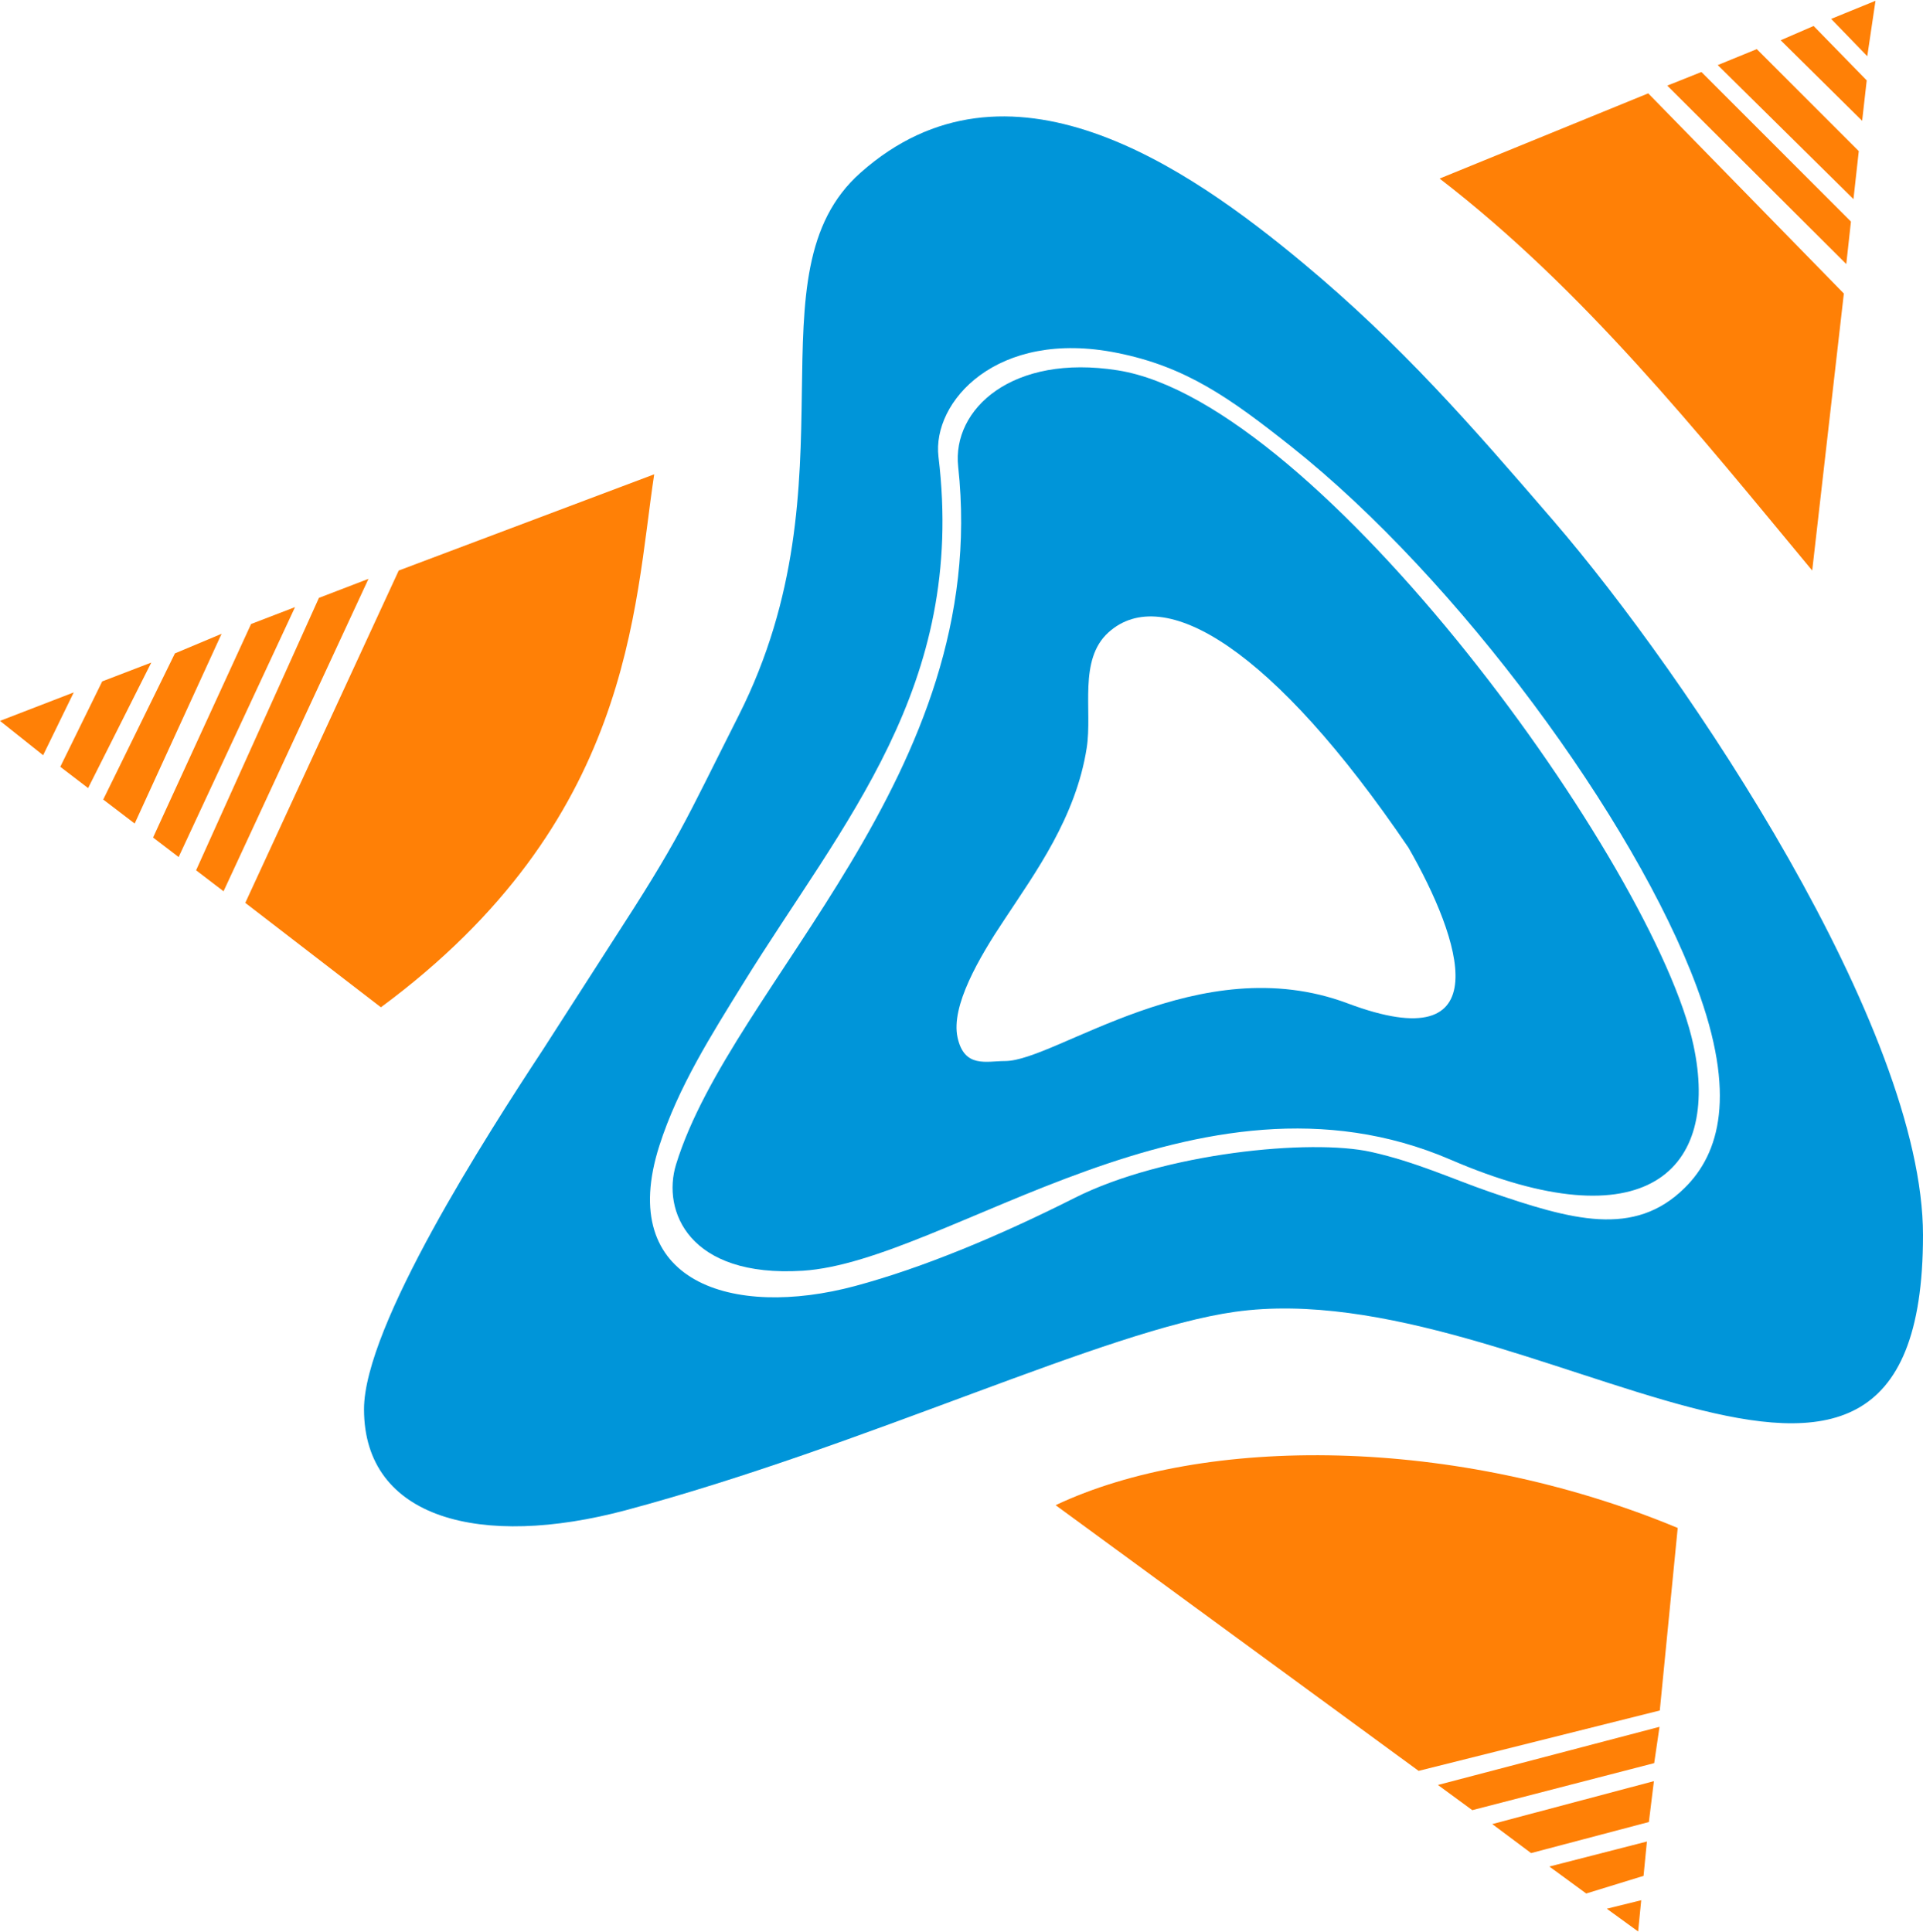 <?xml version="1.0" encoding="UTF-8"?>
<!DOCTYPE svg PUBLIC "-//W3C//DTD SVG 1.1//EN" "http://www.w3.org/Graphics/SVG/1.1/DTD/svg11.dtd">
<!-- Creator: CorelDRAW 2018 (64-Bit) -->
<svg xmlns="http://www.w3.org/2000/svg" xml:space="preserve" width="1012px" height="1017px" version="1.1" style="shape-rendering:geometricPrecision; text-rendering:geometricPrecision; image-rendering:optimizeQuality; fill-rule:evenodd; clip-rule:evenodd"
viewBox="0 0 206.03 206.88"
 xmlns:xlink="http://www.w3.org/1999/xlink">
 <defs>
  <style type="text/css">
   <![CDATA[
    .fil1 {fill:#0095D9}
    .fil0 {fill:#FF8006}
   ]]>
  </style>
 </defs>
 <g id="Слой_x0020_1">
  <path class="fil0" d="M113.1 161.2l38.89 28.47 25.84 -6.47 1.92 -19.56c-23.86,-9.93 -50.77,-9.95 -66.65,-2.44z"/>
  <path class="fil0" d="M26.28 96.66l14.53 11.19c26.94,-19.91 27.09,-42.67 29.28,-57.11l-27.37 10.31 -16.44 35.61z"/>
  <path class="fil0" d="M154.24 19.05c15.46,11.91 27.65,27.22 39.92,42l3.39 -29.68 -20.96 -21.45 -22.35 9.13z"/>
  <polygon class="fil0" points="23.95,95.42 39.48,61.94 34.17,63.98 21.01,93.17 "/>
  <polygon class="fil0" points="19.14,91.75 31.61,64.97 26.9,66.78 16.4,89.66 "/>
  <polygon class="fil0" points="178.63,9.09 197.81,28.21 198.31,23.66 182.29,7.63 "/>
  <polygon class="fil0" points="184.04,6.89 198.58,21.25 199.15,16.11 188.22,5.18 "/>
  <polygon class="fil0" points="11.06,85.59 14.43,88.16 23.74,67.83 18.74,69.93 "/>
  <polygon class="fil0" points="154.06,191.18 157.74,193.88 177.23,188.84 177.8,184.95 "/>
  <polygon class="fil0" points="159.88,195.37 164.04,198.48 176.66,195.15 177.2,190.77 "/>
  <polygon class="fil0" points="6.46,82.08 9.44,84.36 16.21,70.91 10.95,72.93 "/>
  <polygon class="fil0" points="190.78,4.23 199.51,12.86 200,8.53 194.31,2.7 "/>
  <polygon class="fil0" points="166,199.92 169.95,202.81 176.09,200.92 176.45,197.24 "/>
  <polygon class="fil0" points="0,77.16 4.62,80.84 7.9,74.11 "/>
  <polygon class="fil0" points="196.19,1.94 200.06,5.94 200.94,0 "/>
  <polygon class="fil0" points="172.15,204.44 175.51,206.88 175.84,203.53 "/>
  <path class="fil1" d="M119.69 37.73c7.35,1.47 12.06,4.8 18.67,10.05 17.87,14.18 36.8,40.04 43.42,57.86 4.3,11.56 2.46,17.87 -1.27,21.55 -5.42,5.37 -12.11,3.47 -21.04,0.39 -3.78,-1.31 -7.79,-3.17 -12.57,-4.23 -6.46,-1.44 -22.19,0.1 -31.75,4.92 -8.06,4.06 -16.24,7.49 -23.55,9.45 -13.06,3.5 -25.67,-0.33 -20.95,-15.06 2.01,-6.27 5.59,-11.88 8.92,-17.28 10.76,-17.42 23.96,-31.85 20.98,-56.51 -0.71,-5.88 6.22,-13.74 19.14,-11.14zm-40.55 38.86c-5.92,11.73 -6.27,13.04 -13.69,24.47l-7.3 11.36c-6.02,9.15 -19.15,29.59 -19.15,38.5 0,11.79 12.58,14.95 28.05,10.82 25.88,-6.93 51.37,-19.31 65.27,-21.26 31.42,-4.4 73.71,34.34 73.71,-8.21 0,-22.21 -25.17,-59.81 -39.6,-76.56 -8.83,-10.25 -16.32,-18.85 -26.73,-27.53 -12.58,-10.5 -31.79,-23.71 -47.51,-9.75 -12.16,10.78 -0.24,32.79 -13.05,58.16z"/>
  <path class="fil1" d="M107.68 113.61c-2,0 -4.37,0.79 -5.09,-2.54 -0.72,-3.33 2.25,-8.48 5.09,-12.72 3.23,-4.91 7.59,-10.85 8.75,-18.29 0.63,-4.04 -0.92,-9.43 2.33,-12.38 5.92,-5.35 17.64,1.7 32.14,23.06 5.64,9.82 9.92,22.86 -6.51,16.69 -15.91,-5.97 -31.27,6.18 -36.71,6.18zm-21.69 22.47c15.59,-0.97 42.33,-23.58 69.43,-11.9 20.9,9.01 28.89,1.13 26.02,-12.26 -4.1,-19.15 -40.04,-68.89 -61.67,-72.32 -11.34,-1.8 -17.78,4.16 -17.11,10.32 3.59,33.02 -24.25,55.31 -30.23,74.78 -1.52,4.96 1.36,12.14 13.56,11.38z"/>
 </g>
</svg>
